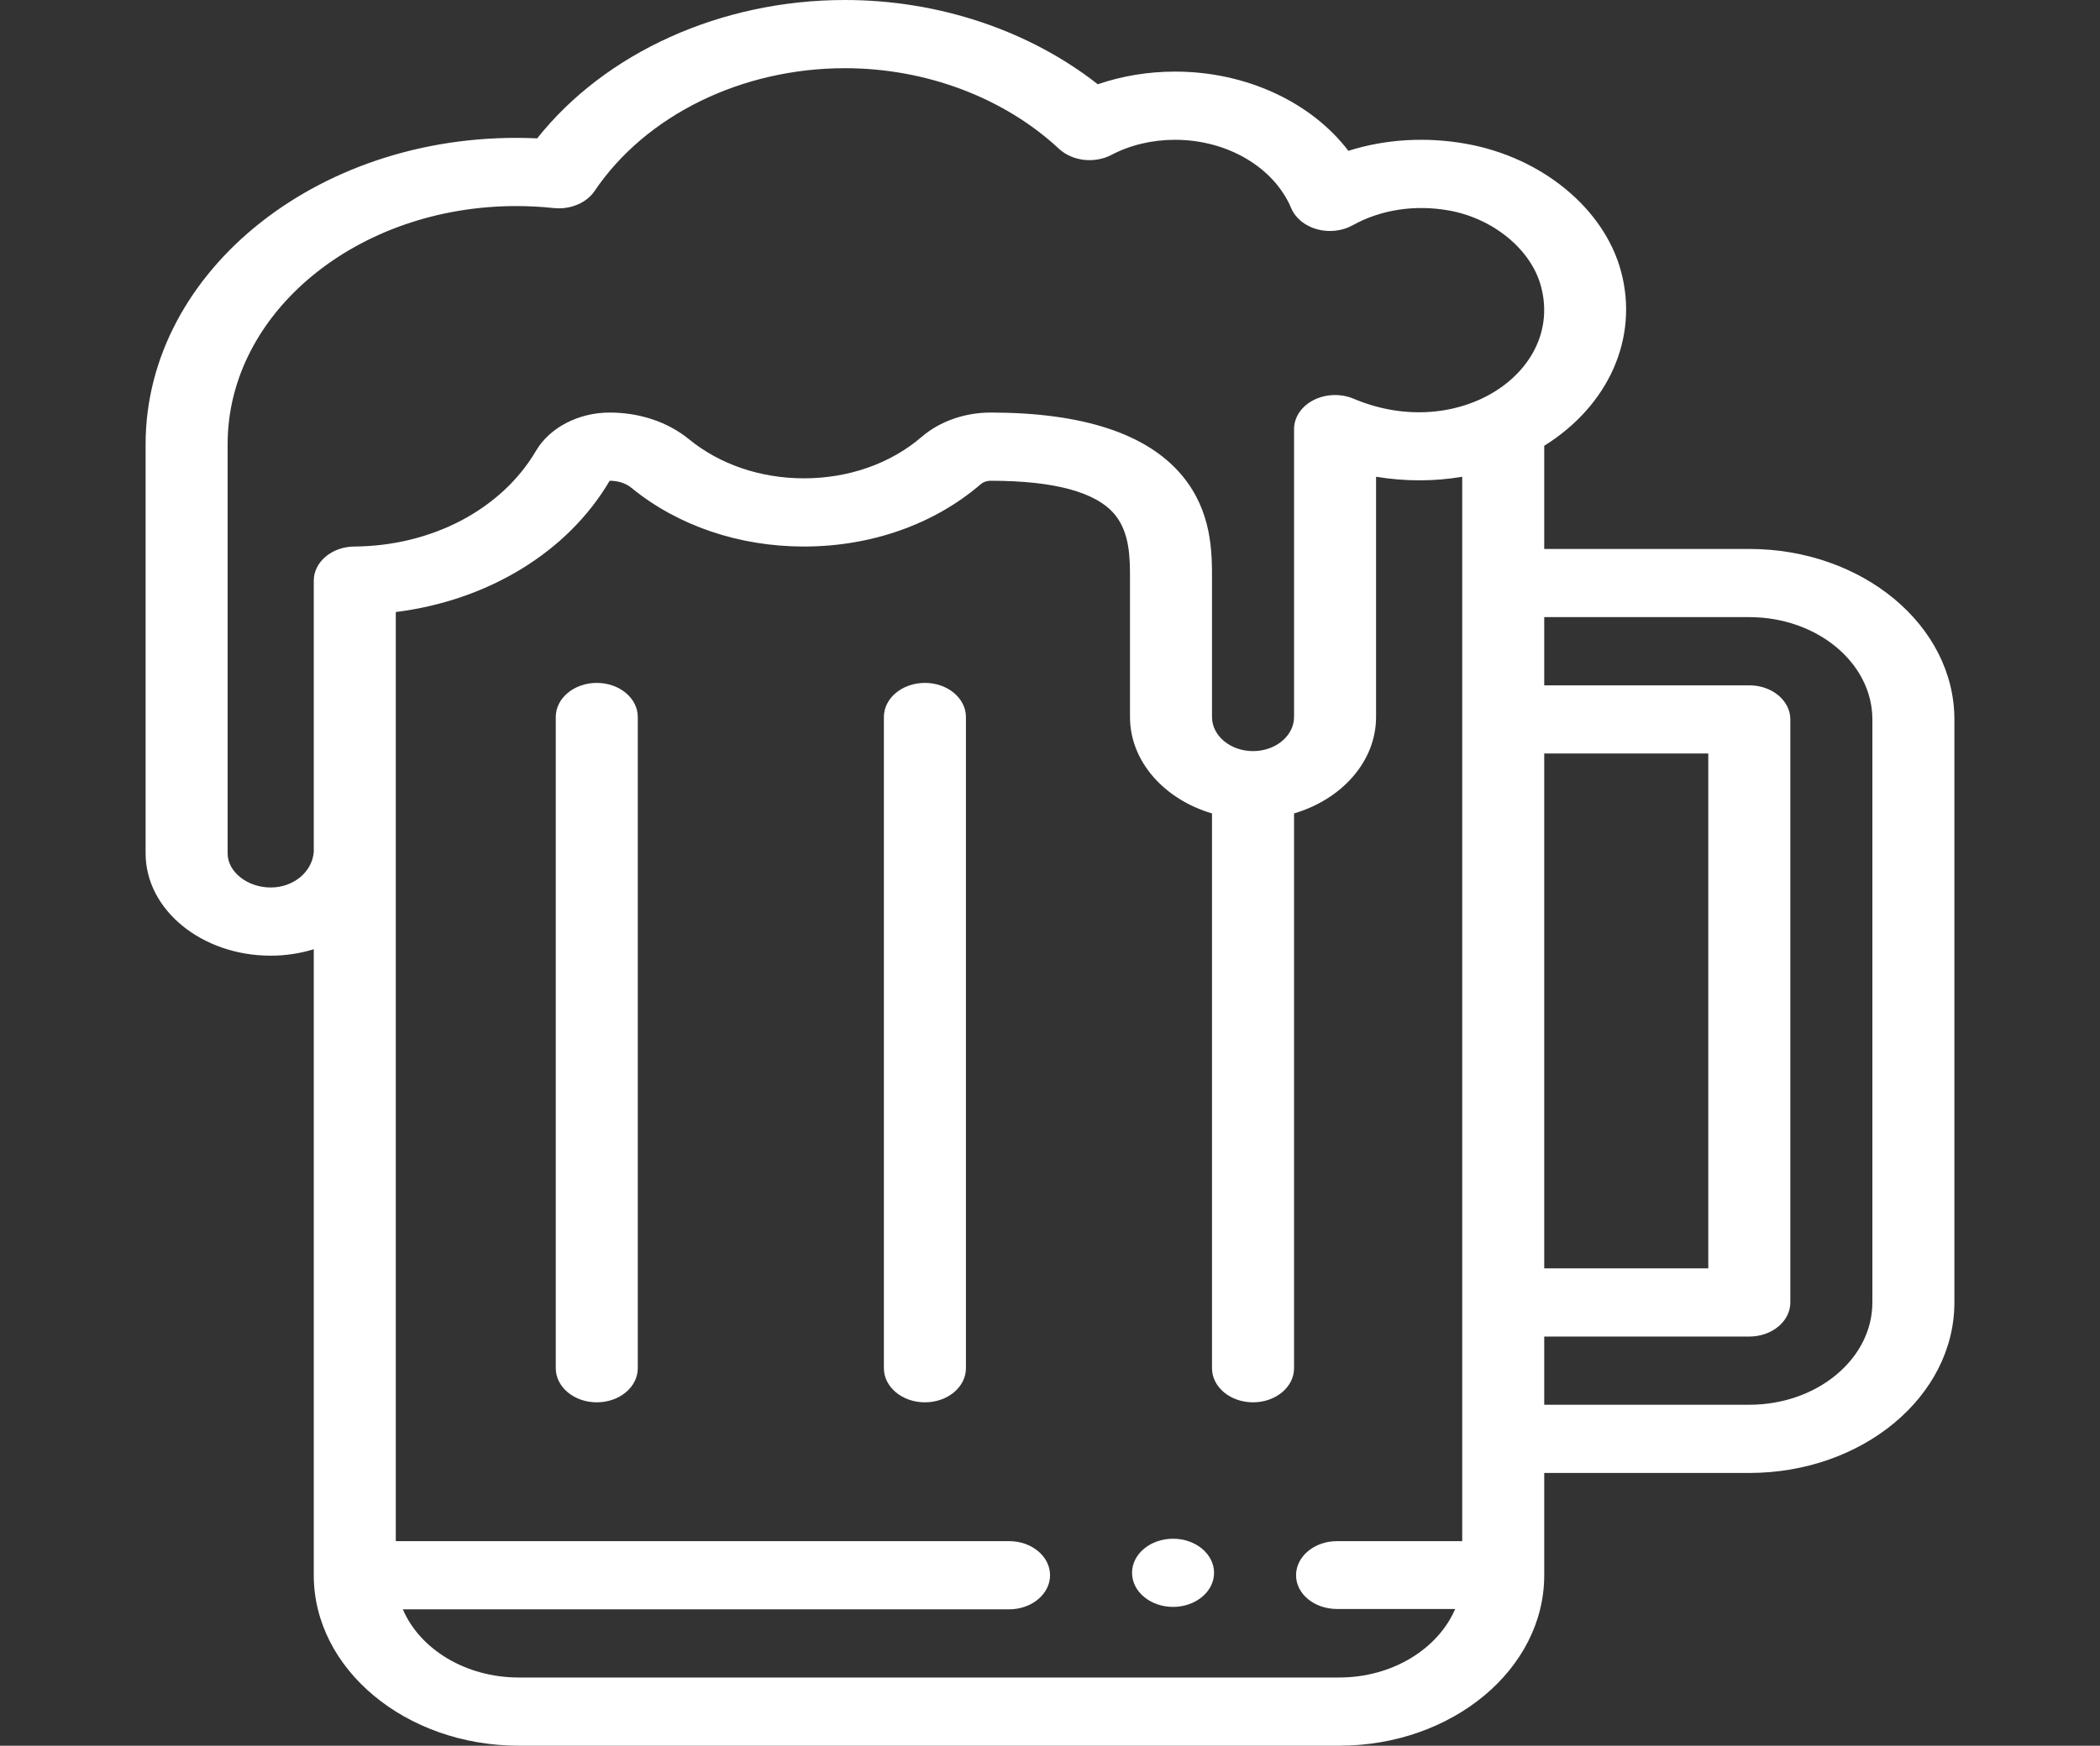 <svg width="89" height="74" viewBox="0 0 89 74" fill="none" xmlns="http://www.w3.org/2000/svg">
<rect x="0" y="0" width="89" height="74" fill="#333333" stroke="none"/>
<path d="M49.715 65.226C48.755 65.226 47.977 65.873 47.977 66.671C47.977 67.469 48.755 68.116 49.715 68.116C50.674 68.116 51.453 67.469 51.453 66.671C51.453 65.873 50.674 65.226 49.715 65.226Z" fill="white"/>
<path d="M25.292 28.948C24.332 28.948 23.554 29.595 23.554 30.394V57.999C23.554 58.797 24.332 59.444 25.292 59.444C26.252 59.444 27.03 58.797 27.03 57.999V30.394C27.03 29.595 26.252 28.948 25.292 28.948Z" fill="white"/>
<path d="M39.198 28.948C38.238 28.948 37.46 29.595 37.46 30.394V57.999C37.46 58.797 38.238 59.444 39.198 59.444C40.158 59.444 40.937 58.797 40.937 57.999V30.394C40.937 29.595 40.158 28.948 39.198 28.948Z" fill="white"/>
<path d="M74.138 23.27H65.446V18.896C68.171 17.198 69.466 14.327 68.698 11.493C67.98 8.835 65.341 6.666 62.133 6.095C60.428 5.791 58.71 5.899 57.145 6.393C55.576 4.336 52.82 3.035 49.802 3.035C48.664 3.035 47.553 3.219 46.525 3.572C43.615 1.29 39.779 0 35.809 0C30.556 0 25.658 2.225 22.766 5.865C13.68 5.447 6.171 11.441 6.171 18.831V36.175C6.171 38.566 8.549 40.511 11.473 40.511C12.114 40.511 12.728 40.414 13.298 40.237V66.773C13.298 70.758 17.197 74 21.989 74H56.755C61.547 74 65.446 70.758 65.446 66.773V62.438H74.138C78.93 62.438 82.829 59.196 82.829 55.211V30.496C82.829 26.511 78.93 23.27 74.138 23.27ZM61.97 65.328H56.666C55.706 65.328 54.928 65.975 54.928 66.773C54.928 67.572 55.706 68.204 56.666 68.204H61.671C60.953 69.886 59.021 71.109 56.755 71.109H21.989C19.723 71.109 17.791 69.901 17.073 68.219H42.764C43.724 68.219 44.502 67.572 44.502 66.773C44.502 65.975 43.724 65.328 42.764 65.328H16.774V36.143V25.944C20.679 25.454 24.06 23.409 25.838 20.379C26.2 20.379 26.52 20.483 26.761 20.68C28.723 22.284 31.318 23.167 34.07 23.167C36.922 23.167 39.585 22.228 41.568 20.523C41.674 20.431 41.824 20.379 41.98 20.379C44.685 20.379 46.456 20.86 47.242 21.807C47.891 22.588 47.89 23.674 47.89 24.546V30.394C47.89 32.278 49.343 33.884 51.366 34.481V57.999C51.366 58.797 52.144 59.444 53.105 59.444C54.065 59.444 54.843 58.797 54.843 57.999V34.481C56.866 33.884 58.319 32.278 58.319 30.393V20.209C59.537 20.411 60.78 20.413 61.97 20.21V65.328ZM57.369 16.902C56.83 16.675 56.188 16.696 55.672 16.959C55.157 17.221 54.843 17.688 54.843 18.191V30.393C54.843 31.19 54.063 31.839 53.104 31.839C52.146 31.839 51.366 31.19 51.366 30.393V24.547C51.367 23.409 51.367 21.688 50.104 20.165C48.63 18.389 45.897 17.488 41.98 17.488C40.886 17.488 39.825 17.863 39.068 18.514C37.747 19.651 35.972 20.276 34.07 20.276C32.236 20.276 30.506 19.688 29.197 18.617C28.305 17.889 27.112 17.488 25.838 17.488C24.52 17.488 23.296 18.124 22.718 19.107C21.261 21.588 18.312 23.144 15.021 23.167C14.067 23.174 13.298 23.819 13.298 24.612V36.106C13.236 36.957 12.441 37.62 11.473 37.62C10.483 37.62 9.647 36.958 9.647 36.175V18.831C9.647 13.253 15.137 8.735 21.886 8.735C22.411 8.735 22.938 8.763 23.465 8.819C24.168 8.894 24.855 8.607 25.202 8.093C27.367 4.884 31.431 2.891 35.809 2.891C39.238 2.891 42.545 4.136 44.88 6.307C45.446 6.833 46.387 6.943 47.105 6.565C47.9 6.147 48.833 5.926 49.802 5.926C52.015 5.926 53.992 7.091 54.723 8.825C54.901 9.247 55.304 9.577 55.815 9.718C56.325 9.859 56.885 9.796 57.332 9.547C58.517 8.887 59.962 8.665 61.404 8.922C63.282 9.256 64.886 10.573 65.306 12.127C66.296 15.779 61.794 18.774 57.369 16.902ZM65.446 31.941H72.399V53.766H65.446V31.941ZM79.353 55.211C79.353 57.602 77.013 59.547 74.138 59.547H65.446V56.656H74.138C75.098 56.656 75.876 56.009 75.876 55.211V30.496C75.876 29.698 75.098 29.051 74.138 29.051H65.446V26.16H74.138C77.013 26.16 79.353 28.105 79.353 30.496V55.211Z" fill="white"/>
</svg>
